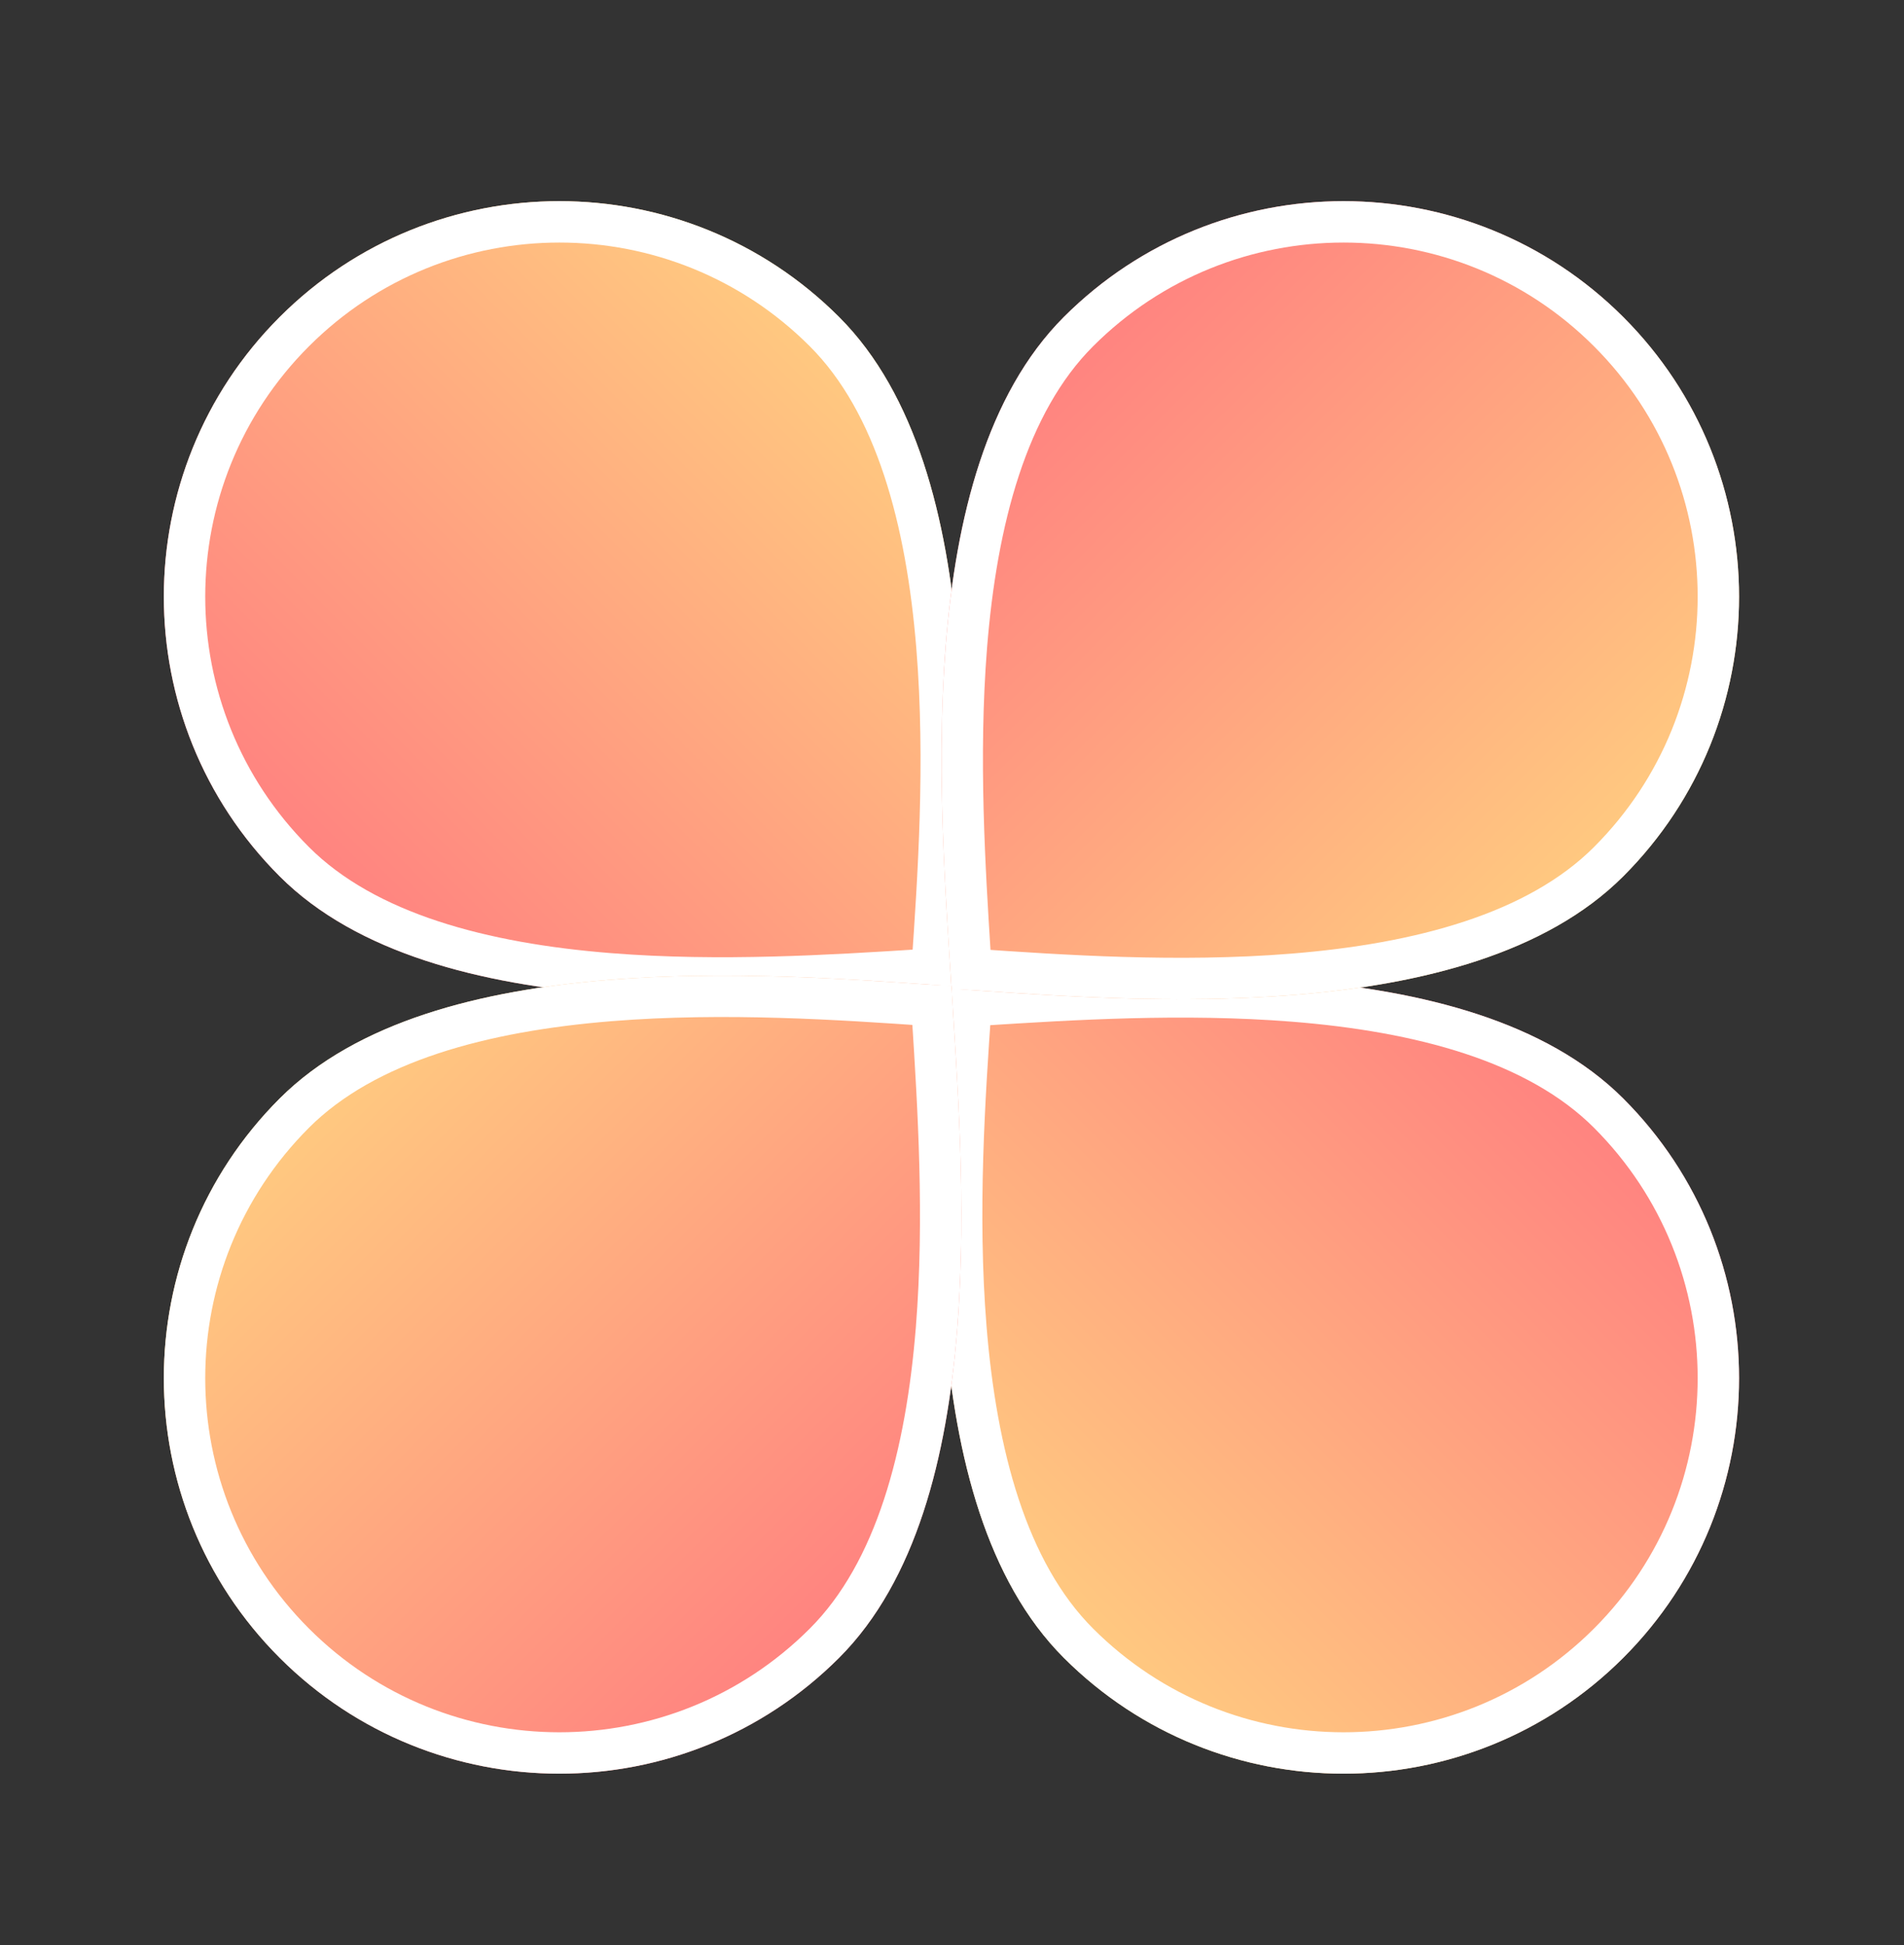 <svg width="46" height="47" viewBox="0 0 46 47" fill="none" xmlns="http://www.w3.org/2000/svg">
<rect x="0" y="0" width="46" height="47" fill="#333333" stroke="none"/>
<path d="M20.272 7.659C24.004 11.391 23.272 19.669 22.987 23.889C18.736 24.143 10.489 24.905 6.757 21.174C3.025 17.442 3.025 11.391 6.757 7.659C10.489 3.927 16.54 3.927 20.272 7.659Z" fill="url(#paint0_linear)"/>
<path d="M19.918 8.013C21.652 9.746 22.391 12.593 22.637 15.631C22.863 18.42 22.667 21.264 22.522 23.353C22.521 23.374 22.519 23.395 22.518 23.416C22.41 23.423 22.3 23.43 22.188 23.437C20.113 23.568 17.389 23.741 14.717 23.527C11.683 23.285 8.844 22.553 7.111 20.82C3.574 17.283 3.574 11.549 7.111 8.013C10.648 4.476 16.381 4.476 19.918 8.013Z" stroke="white"/>
<path d="M25.702 40.055C21.97 36.323 22.701 28.045 22.987 23.826C27.237 23.571 35.484 22.809 39.216 26.541C42.948 30.273 42.948 36.323 39.216 40.055C35.484 43.787 29.434 43.787 25.702 40.055Z" fill="url(#paint1_linear)"/>
<path d="M26.055 39.702C24.321 37.968 23.582 35.121 23.336 32.083C23.11 29.294 23.307 26.45 23.451 24.361C23.453 24.34 23.454 24.319 23.456 24.298C23.564 24.291 23.674 24.284 23.786 24.277C25.861 24.146 28.584 23.974 31.256 24.187C34.291 24.429 37.129 25.161 38.863 26.894C42.399 30.431 42.399 36.165 38.863 39.702C35.326 43.238 29.592 43.238 26.055 39.702Z" stroke="white"/>
<path d="M39.216 21.174C35.484 24.905 27.206 24.174 22.987 23.889C22.732 19.638 21.97 11.391 25.702 7.659C29.434 3.927 35.484 3.927 39.216 7.659C42.948 11.391 42.948 17.442 39.216 21.174Z" fill="url(#paint2_linear)"/>
<path d="M38.863 20.82C37.129 22.554 34.282 23.293 31.244 23.539C28.455 23.765 25.611 23.568 23.522 23.424C23.501 23.423 23.48 23.421 23.459 23.42C23.452 23.312 23.445 23.201 23.438 23.09C23.307 21.014 23.135 18.291 23.348 15.619C23.59 12.585 24.322 9.746 26.055 8.013C29.592 4.476 35.326 4.476 38.863 8.013C42.399 11.549 42.399 17.283 38.863 20.82Z" stroke="white"/>
<path d="M6.757 26.541C10.489 22.809 18.767 23.54 22.987 23.826C23.241 28.076 24.004 36.323 20.272 40.055C16.54 43.787 10.489 43.787 6.757 40.055C3.025 36.323 3.025 30.272 6.757 26.541Z" fill="url(#paint3_linear)"/>
<path d="M7.111 26.894C8.845 25.16 11.691 24.421 14.729 24.175C17.518 23.949 20.362 24.146 22.451 24.29C22.473 24.291 22.494 24.293 22.515 24.294C22.521 24.402 22.528 24.513 22.535 24.625C22.667 26.7 22.839 29.423 22.626 32.095C22.384 35.129 21.652 37.968 19.918 39.702C16.381 43.238 10.647 43.238 7.111 39.702C3.574 36.165 3.574 30.431 7.111 26.894Z" stroke="white"/>
<defs>
<linearGradient id="paint0_linear" x1="21.525" y1="8.951" x2="8.012" y2="22.463" gradientUnits="userSpaceOnUse">
<stop stop-color="#FFCC80"/>
<stop offset="1" stop-color="#FF8080"/>
</linearGradient>
<linearGradient id="paint1_linear" x1="24.449" y1="38.764" x2="37.961" y2="25.251" gradientUnits="userSpaceOnUse">
<stop stop-color="#FFCC80"/>
<stop offset="1" stop-color="#FF8080"/>
</linearGradient>
<linearGradient id="paint2_linear" x1="37.925" y1="22.427" x2="24.412" y2="8.914" gradientUnits="userSpaceOnUse">
<stop stop-color="#FFCC80"/>
<stop offset="1" stop-color="#FF8080"/>
</linearGradient>
<linearGradient id="paint3_linear" x1="8.049" y1="25.288" x2="21.561" y2="38.8" gradientUnits="userSpaceOnUse">
<stop stop-color="#FFCC80"/>
<stop offset="1" stop-color="#FF8080"/>
</linearGradient>
</defs>
</svg>
